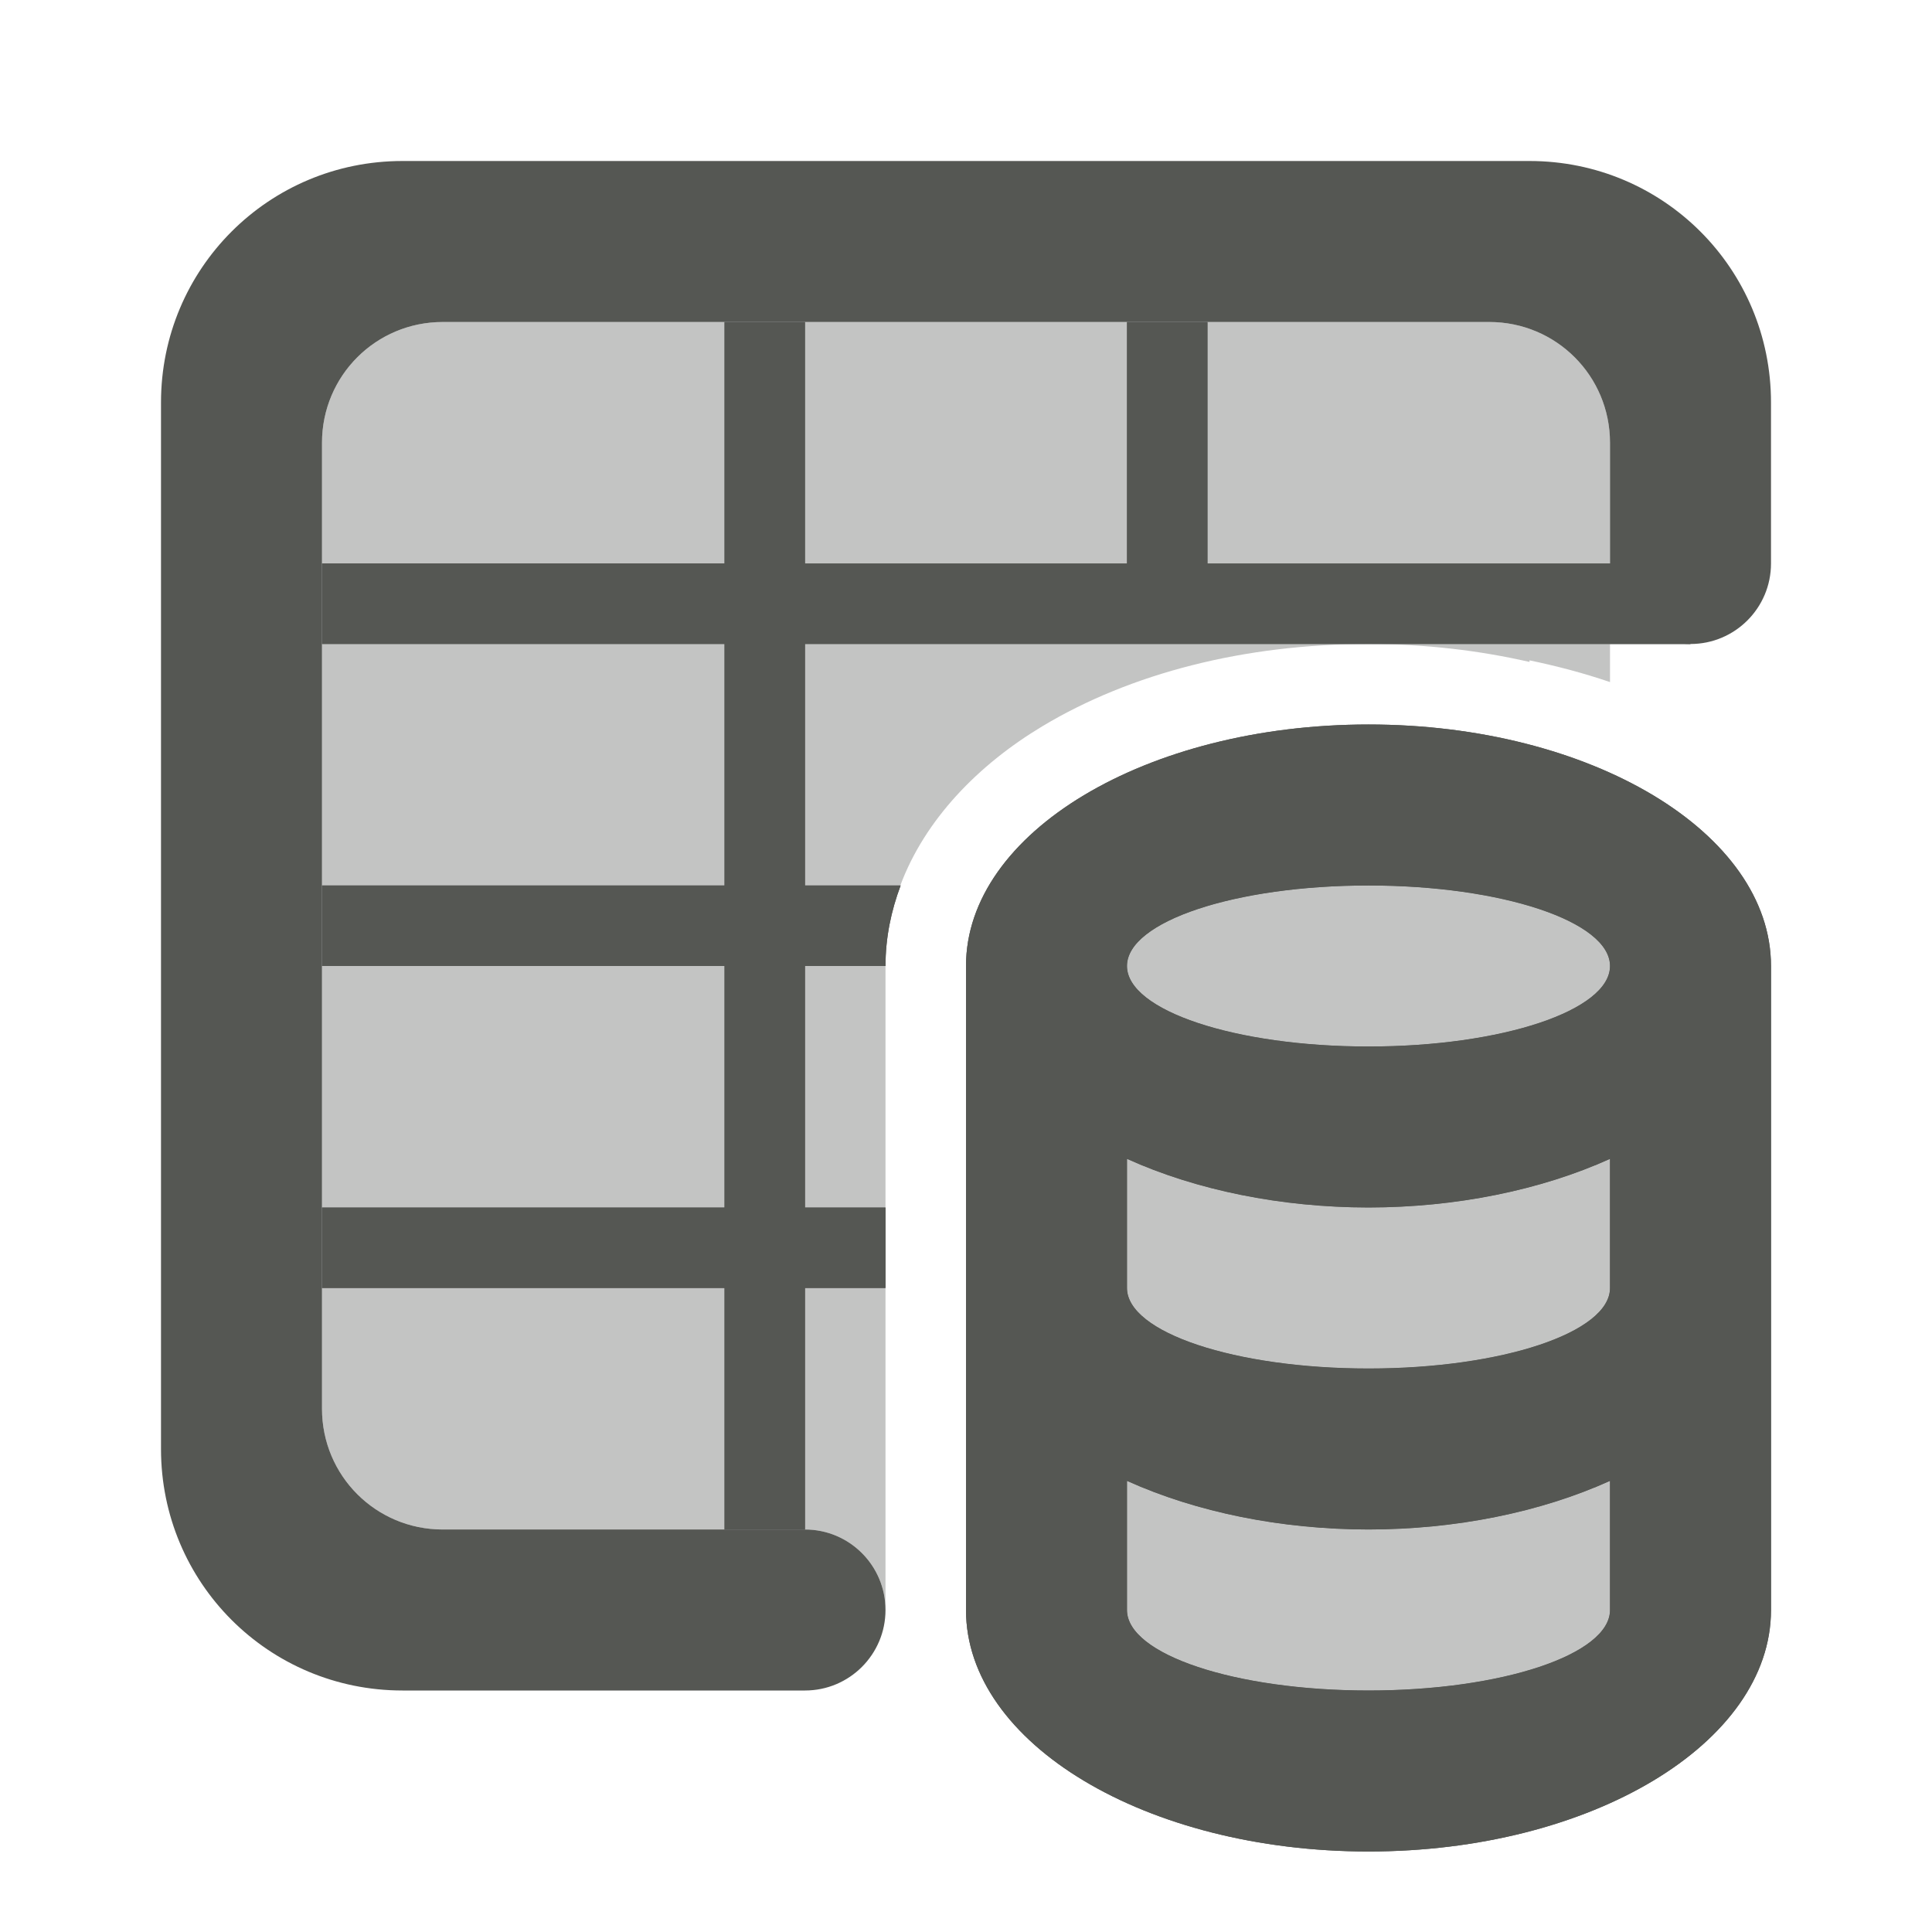 <svg viewBox="0 0 24 24" xmlns="http://www.w3.org/2000/svg"><g fill="#555753"><path d="m5.5 4c-.831 0-1.5.669-1.5 1.5v1.5h5v-3zm4.5 0v3h4v-3zm5 0v3h5v-1.5c0-.831-.669-1.5-1.5-1.5zm-11 4v3h5v-3zm6 0v3h1.184c.307-.823.971-1.502 1.766-1.979 1.097-.658 2.508-1.021 4.051-1.021zm7 0c.7 0 1.371.079 2 .223v-.02c.345.072.681.161 1 .27v-.473zm0 3c-1.657 0-3 .448-3 1s1.343 1 3 1 3-.448 3-1-1.343-1-3-1zm-13 1v3h5v-3zm6 0v3h1v-3zm4 2.396v1.604c0 .552 1.343 1 3 1s3-.448 3-1v-1.604c-.865.391-1.917.603-3 .604-1.083-.001-2.135-.213-3-.604zm-10 1.604v1.5c0 .831.669 1.5 1.5 1.5h3.5v-3zm6 0v3c.552 0 1 .448 1 1v-4zm4 2.396v1.604c0 .552 1.343 1 3 1s3-.448 3-1v-1.604c-.865.391-1.917.603-3 .604-1.083-.001-2.135-.213-3-.604z" opacity=".35"/><g transform="translate(0 -1)"><path d="m9 5v3h-5v1h5v3h-5v1h5v3h-5v1h5v3h1v-3h1v-1h-1v-3h1c0-.353.07-.686.188-1h-1.188v-3h11l-.5-.5v-.5h-5.5v-3h-1v3h-4v-3zm8 5c-2.761 0-5 1.343-5 3v8c0 1.657 2.239 3 5 3s5-1.343 5-3v-8c0-1.657-2.239-3-5-3zm0 2c1.657 0 3 .448 3 1s-1.343 1-3 1-3-.448-3-1 1.343-1 3-1zm-3 3.396c.865.391 1.917.603 3 .604 1.083-.001 2.135-.213 3-.604v1.604c0 .552-1.343 1-3 1s-3-.448-3-1zm0 4c.865.391 1.917.603 3 .604 1.083-.001 2.135-.213 3-.604v1.604c0 .552-1.343 1-3 1s-3-.448-3-1z"/><path d="m5 3c-1.662 0-3 1.338-3 3v13c0 1.662 1.338 3 3 3h5c.552 0 1-.448 1-1s-.448-1-1-1h-4.5c-.831 0-1.5-.669-1.5-1.5v-12c0-.831.669-1.5 1.5-1.5h13c.831 0 1.5.669 1.5 1.5v1.5c0 .552.448 1 1 1s1-.448 1-1v-2c0-1.662-1.338-3-3-3z"/><path d="m9 5v3h-5v1h5v3h-5v1h5v3h-5v1h5v3h1v-3h1v-1h-1v-3h1c0-.353.07-.686.188-1h-1.188v-3h11l-.5-.5v-.5h-5.5v-3h-1v3h-4v-3zm8 5c-2.761 0-5 1.343-5 3v8c0 1.657 2.239 3 5 3s5-1.343 5-3v-8c0-1.657-2.239-3-5-3zm0 2c1.657 0 3 .448 3 1s-1.343 1-3 1-3-.448-3-1 1.343-1 3-1zm-3 3.396c.865.391 1.917.603 3 .604 1.083-.001 2.135-.213 3-.604v1.604c0 .552-1.343 1-3 1s-3-.448-3-1zm0 4c.865.391 1.917.603 3 .604 1.083-.001 2.135-.213 3-.604v1.604c0 .552-1.343 1-3 1s-3-.448-3-1z"/></g></g></svg>